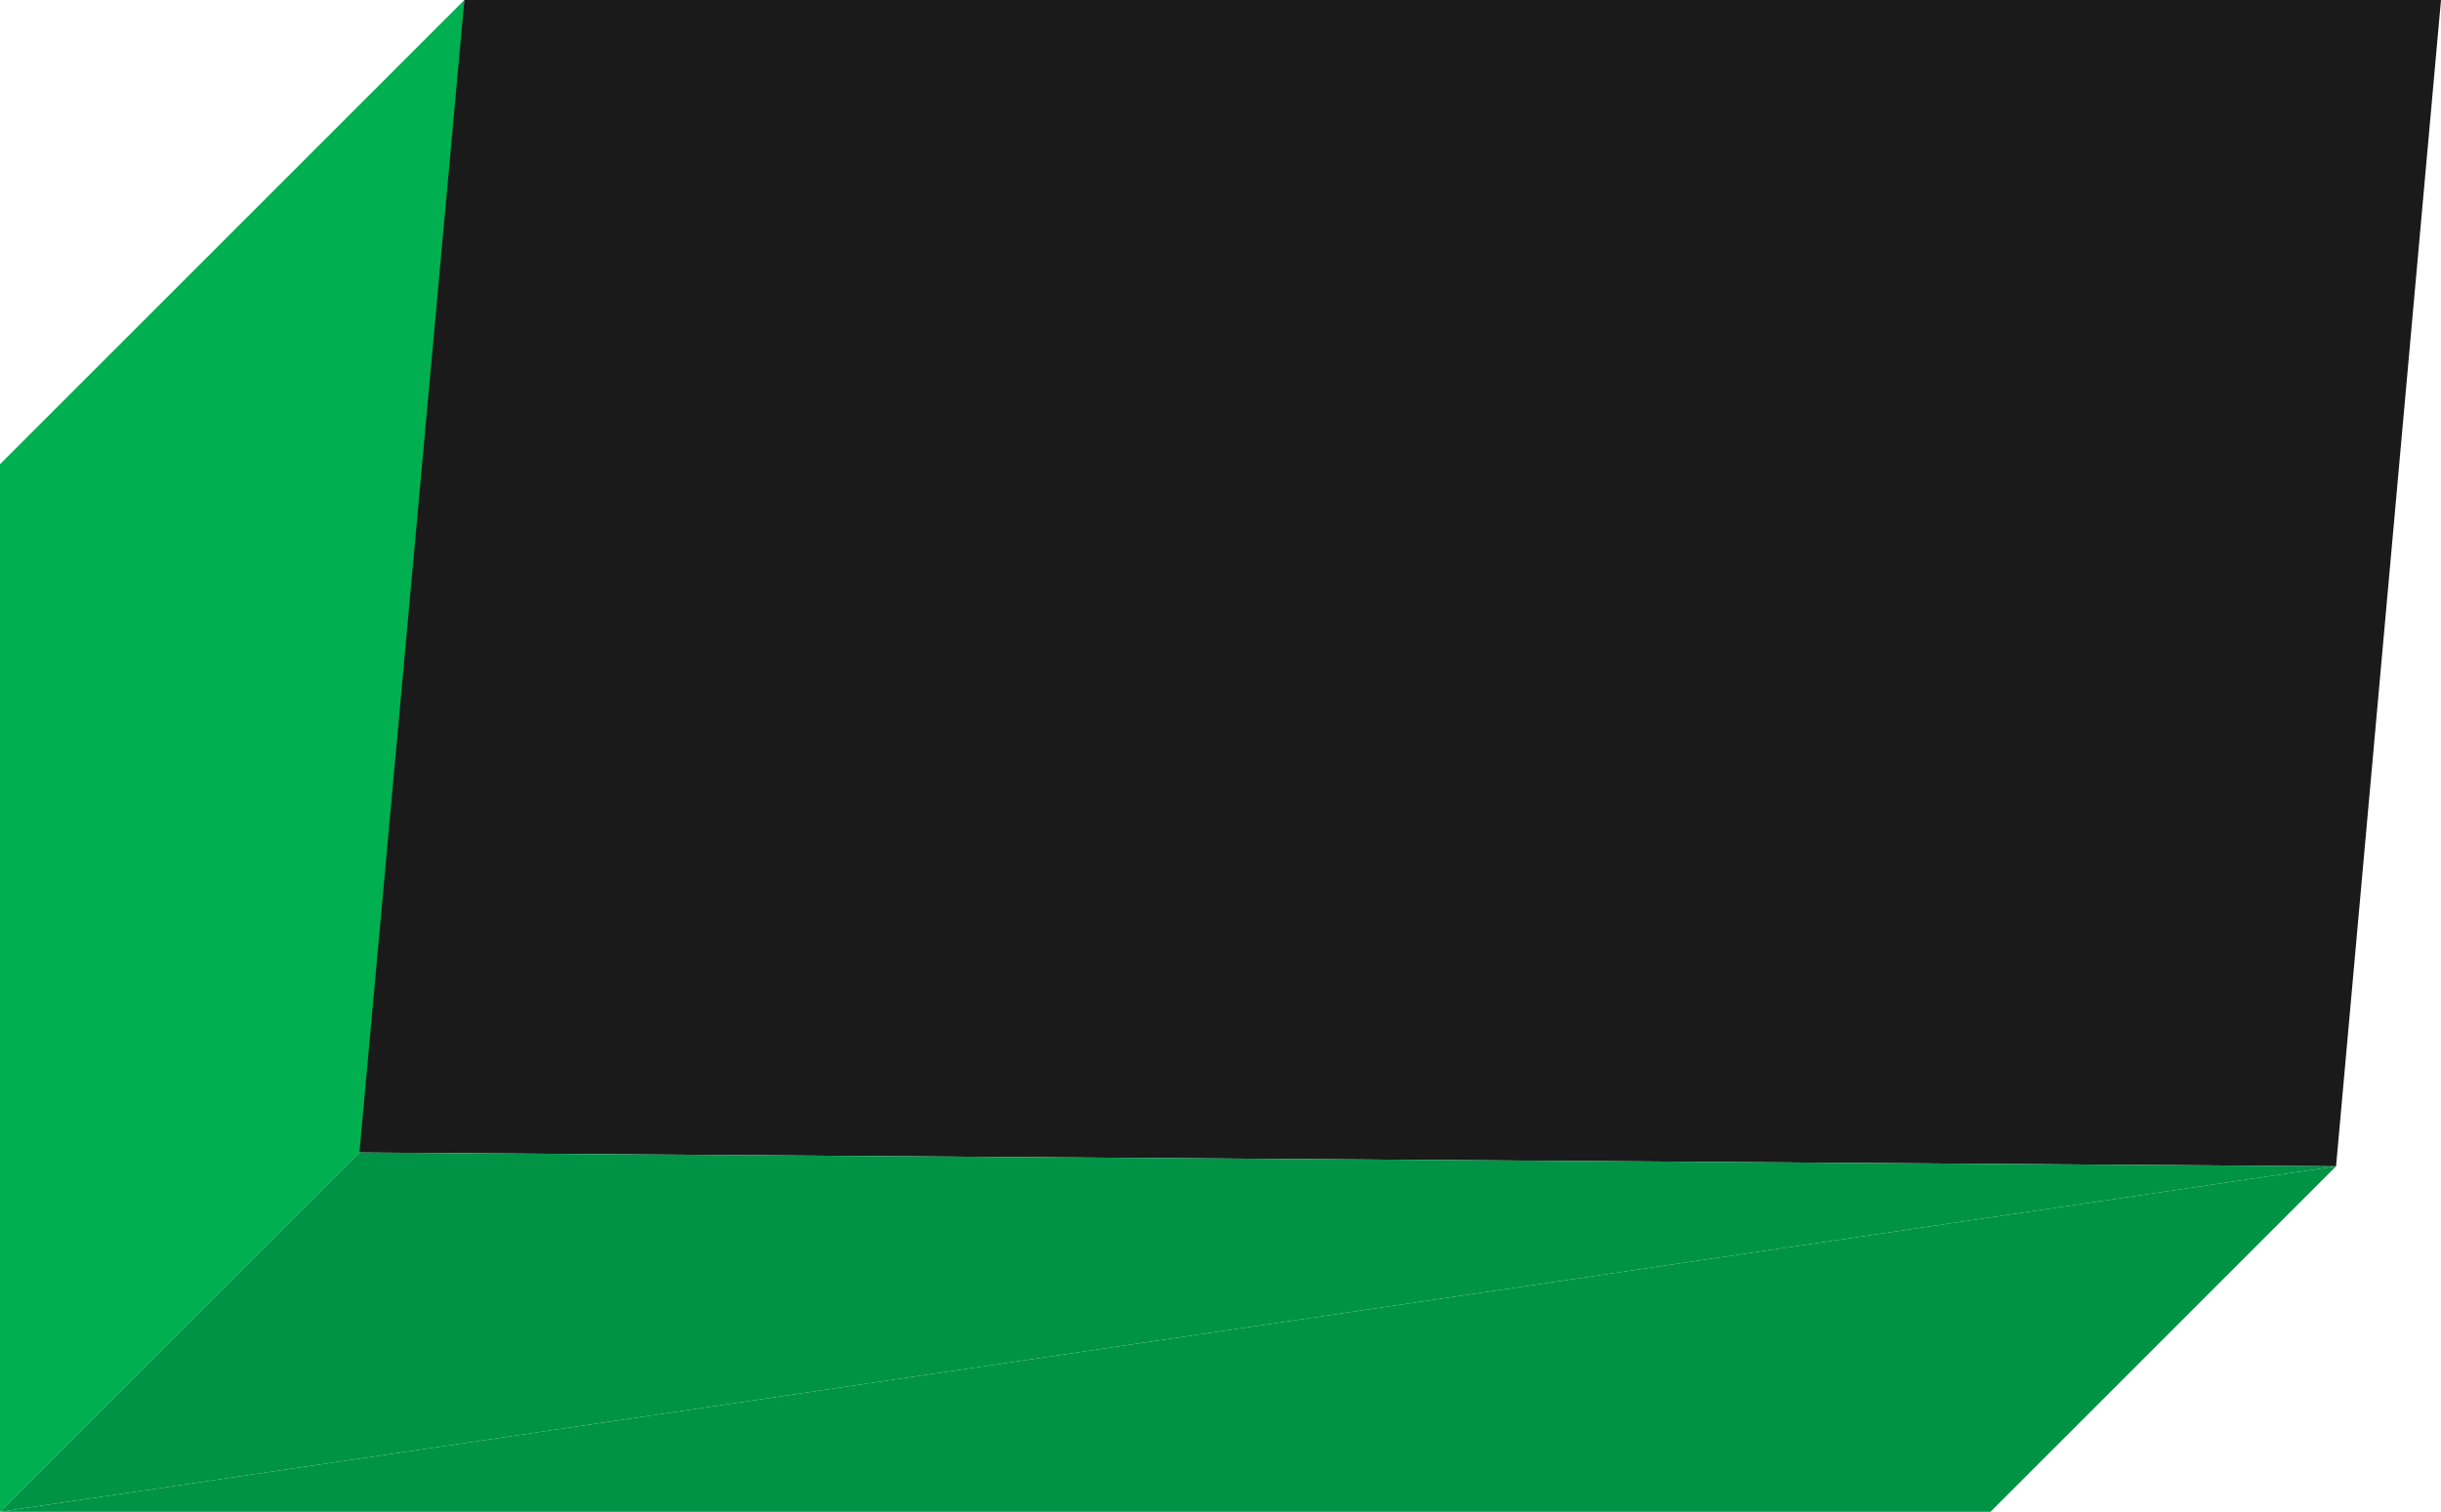 <?xml version="1.0" encoding="UTF-8"?>
<svg id="Layer_1" data-name="Layer 1" xmlns="http://www.w3.org/2000/svg" viewBox="0 0 139.56 86.46">
  <defs>
    <style>
      .cls-1 {
        fill: #009245;
      }

      .cls-1, .cls-2, .cls-3 {
        stroke-width: 0px;
      }

      .cls-2 {
        fill: #1a1a1a;
      }

      .cls-3 {
        fill: #00af4f;
      }
    </style>
  </defs>
  <path class="cls-1" d="M133.56,66.7l-19.76,19.76H0"/>
  <polygon class="cls-3" points="26.55 59.91 26.55 0 0 26.55 0 86.46 26.55 59.91"/>
  <polygon class="cls-2" points="26.55 0 20.55 65.91 133.56 66.7 139.56 0 26.55 0"/>
  <polyline class="cls-1" points="133.56 66.7 20.55 65.91 0 86.46"/>
</svg>